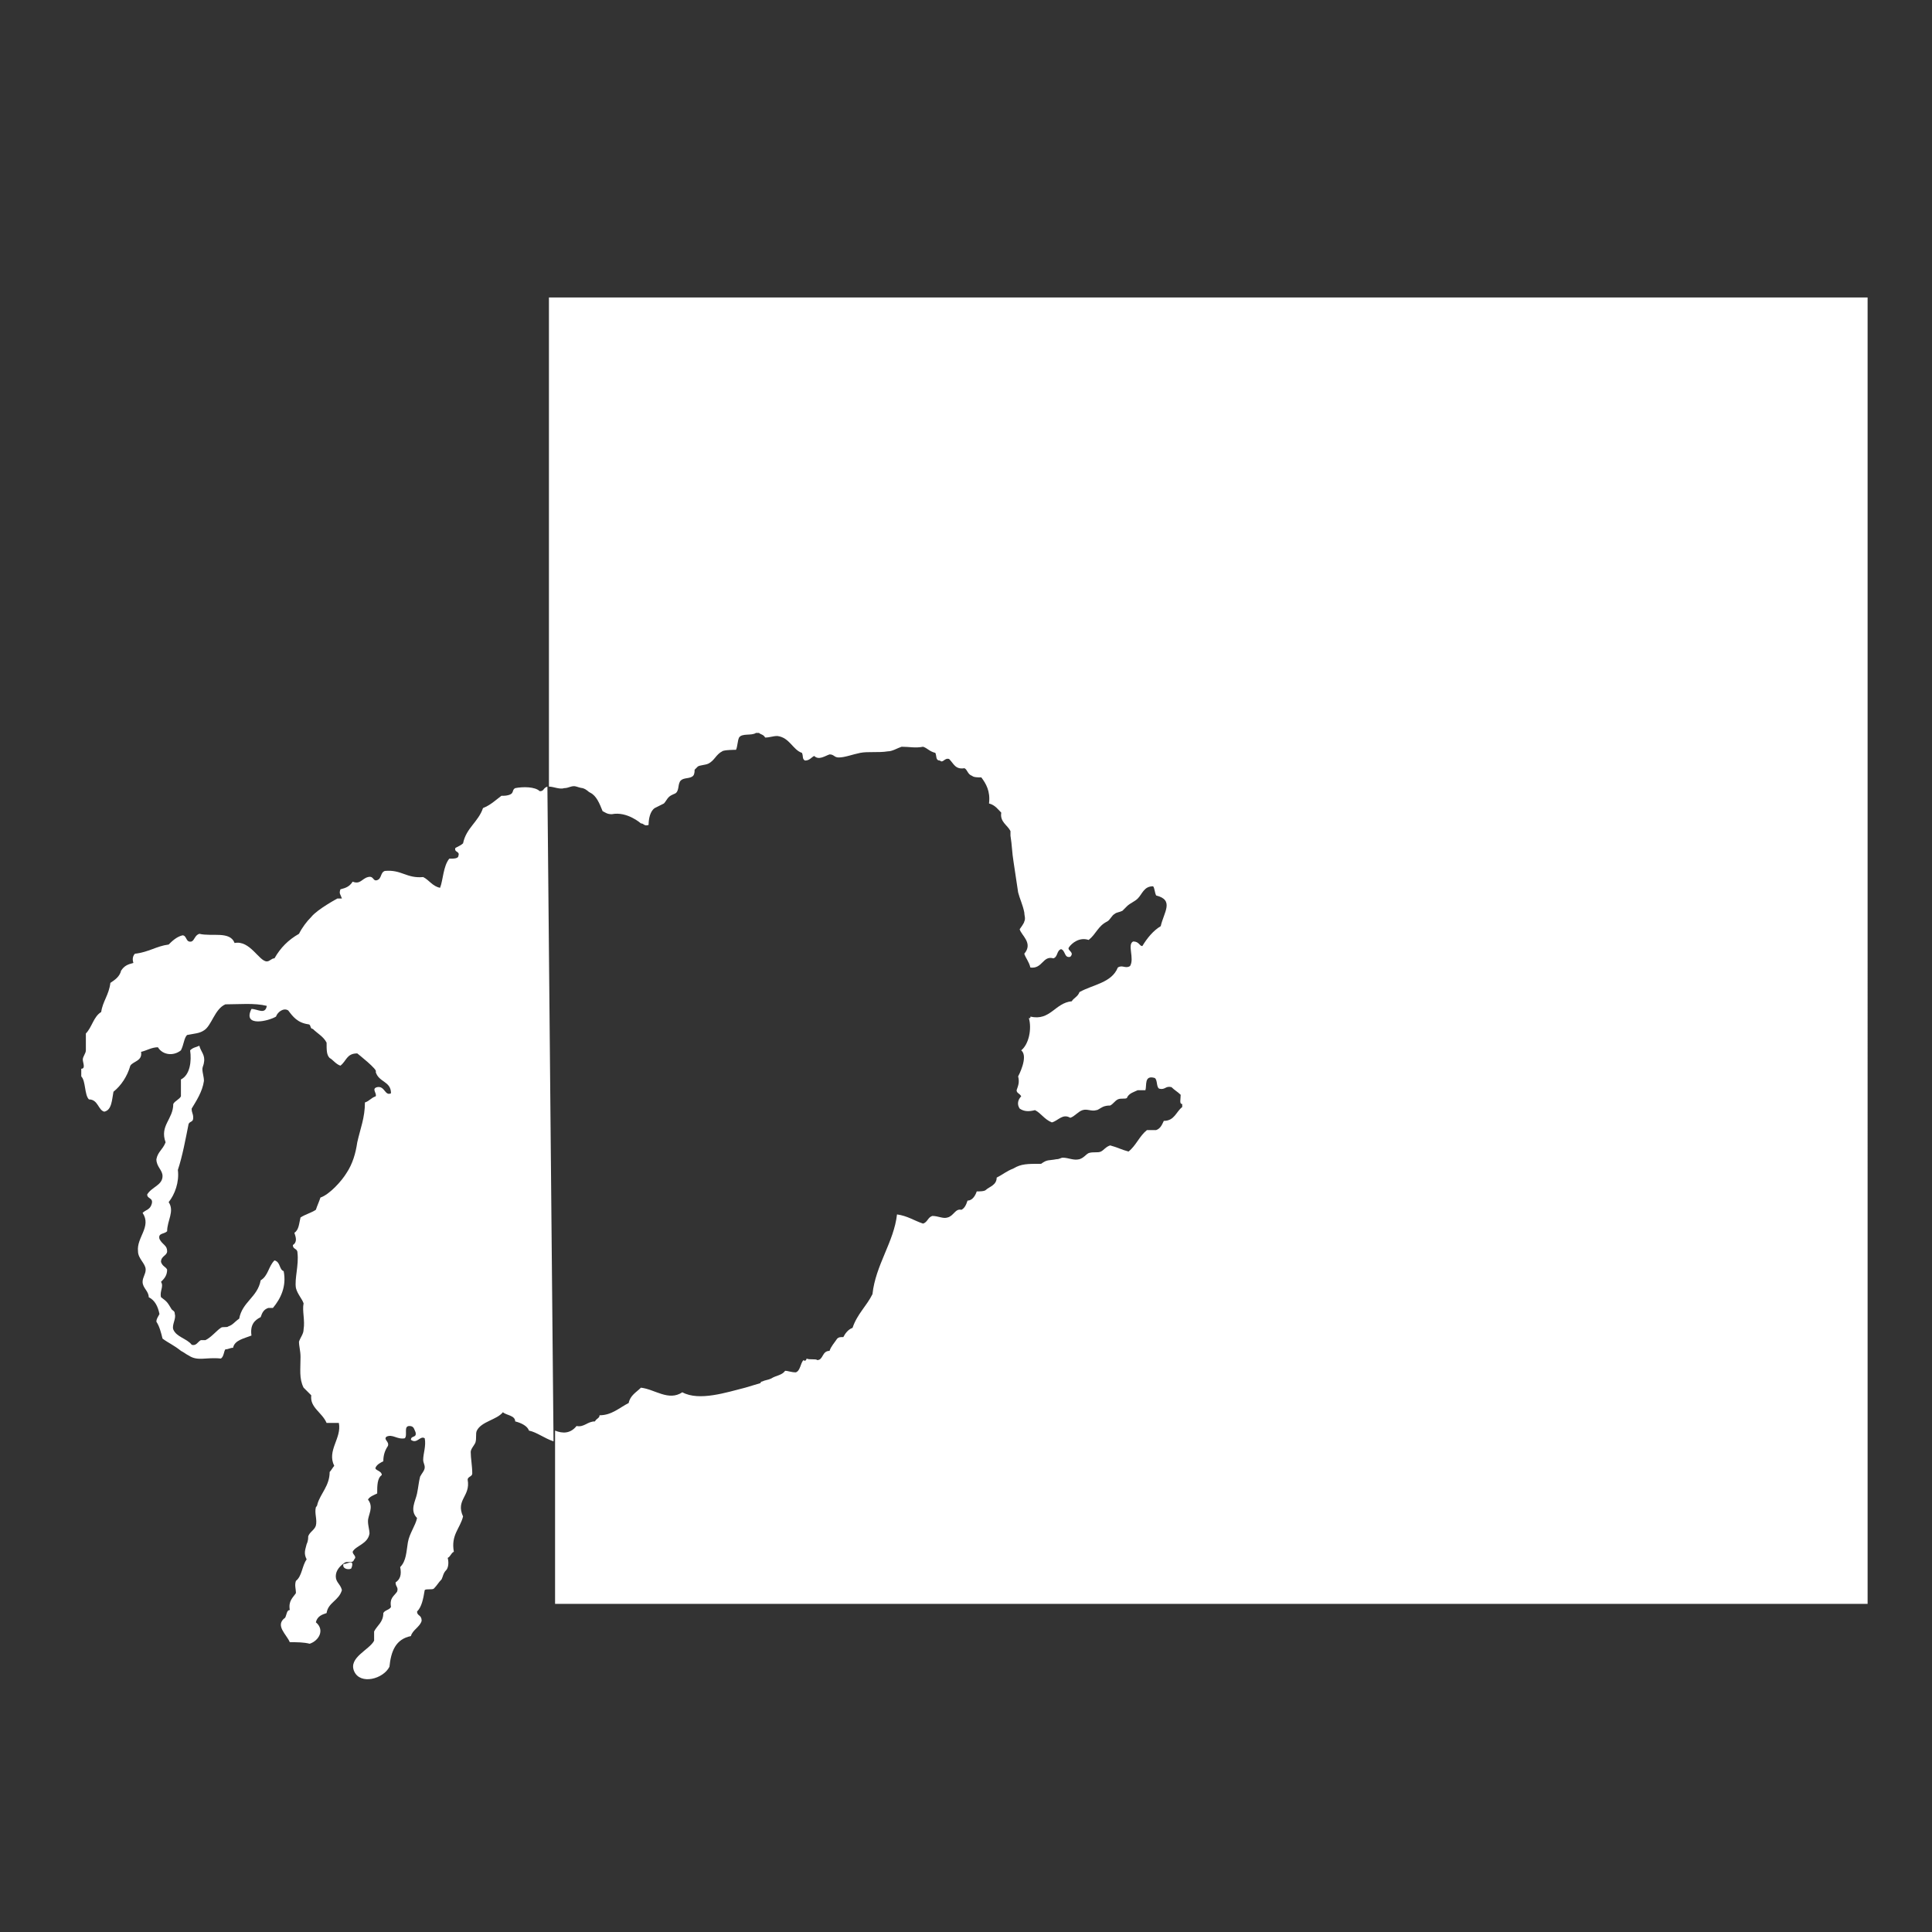 <?xml version="1.0" encoding="utf-8"?>
<!-- Generator: Adobe Illustrator 19.0.0, SVG Export Plug-In . SVG Version: 6.00 Build 0)  -->
<svg version="1.1" id="sleeping-cube-icon" xmlns="http://www.w3.org/2000/svg" xmlns:xlink="http://www.w3.org/1999/xlink" x="0px" y="0px"
	 viewBox="0 0 126 126" style="enable-background:new 0 0 126 126;" xml:space="preserve">
<rect x="0" y="0" width="126" height="126" fill="#333333" stroke="none"/>
<style type="text/css">
	.st0{fill:#FFFFFF;}
</style>
<g>
	<g>
		<path class="st0" d="M22.9,101.9c-0.2,0-0.3,0.1-0.5,0.1c-0.1,0.3,0.3,0.4,0.5,0.3C23,102.1,23,101.9,22.9,101.9z"/>
		<path class="st0" d="M35.8,19.4v31.9c0.3,0,0.7,0.2,1,0.1c0.3,0,0.5-0.2,0.8-0.1c0,0,0.3,0.1,0.4,0.1c0.3,0.1,0.3,0.2,0.5,0.3
			c0.4,0.2,0.6,0.7,0.8,1.2c0.2,0.1,0.3,0.2,0.6,0.2c1-0.2,1.9,0.6,1.9,0.6c0.2,0,0.2,0.2,0.5,0.1c0-0.4,0.1-0.9,0.4-1.1
			c0.2-0.1,0.4-0.2,0.6-0.3c0.1-0.1,0.2-0.3,0.3-0.4c0.2-0.2,0.4-0.2,0.5-0.3c0.2-0.2,0.1-0.6,0.3-0.8c0.2-0.2,0.6-0.1,0.8-0.3
			c0.1-0.1,0.1-0.3,0.1-0.4c0.1-0.1,0.1-0.1,0.2-0.2c0.1-0.1,0.5-0.1,0.7-0.2c0.4-0.2,0.5-0.6,0.9-0.8c0.1-0.1,0.9-0.1,0.9-0.1
			c0.1-0.2,0.1-0.6,0.2-0.8c0.2-0.3,0.8-0.1,1.1-0.3c0.1,0,0.1,0,0.2,0c0.1,0.1,0.3,0.1,0.4,0.3c0.3,0,0.5-0.1,0.8-0.1
			c0.8,0.1,1,0.9,1.6,1.1c0.1,0.2,0,0.4,0.2,0.5c0.3,0,0.4-0.2,0.6-0.3c0.3,0.3,0.7,0,1-0.1c0.3,0,0.3,0.2,0.6,0.2
			c0.4,0,0.9-0.2,1.4-0.3c0.5-0.1,1.2,0,1.8-0.1c0.3,0,0.6-0.2,0.9-0.3c0.5,0,0.9,0.1,1.4,0c0.3,0.1,0.4,0.3,0.8,0.4
			c0.1,0.2,0,0.5,0.3,0.5c0.2,0.2,0.3-0.2,0.6-0.1c0.3,0.3,0.4,0.7,1,0.6c0.2,0.1,0.2,0.4,0.5,0.5c0.1,0.1,0.4,0.1,0.6,0.1
			c0.3,0.4,0.6,0.9,0.5,1.7c0.4,0.1,0.6,0.4,0.8,0.6c-0.1,0.6,0.4,0.8,0.6,1.2c0,0,0,0.2,0,0.3c0.1,0.6,0.1,1.1,0.2,1.7
			c0.1,0.7,0.2,1.3,0.3,2c0.1,0.4,0.3,0.8,0.4,1.3c0,0.2,0.1,0.4,0,0.6c0,0.1-0.3,0.5-0.3,0.5c0.1,0.4,0.9,0.9,0.3,1.6
			c0.1,0.3,0.3,0.5,0.4,0.9c0.8,0.1,0.8-0.8,1.5-0.6c0.3-0.1,0.2-0.5,0.5-0.6c0.3,0.1,0.2,0.6,0.6,0.5c0.3-0.3-0.2-0.4-0.1-0.6
			c0.2-0.3,0.7-0.7,1.3-0.5c0.5-0.4,0.6-0.9,1.2-1.2c0.2-0.1,0.3-0.4,0.5-0.5c0.1-0.1,0.3-0.1,0.5-0.2c0.1-0.1,0.2-0.2,0.3-0.3
			c0.2-0.2,0.5-0.3,0.7-0.5c0.3-0.3,0.4-0.8,1-0.8c0.1,0.1,0.1,0.4,0.2,0.6c1.2,0.3,0.5,1.1,0.3,2c-0.5,0.3-0.9,0.8-1.2,1.3
			c-0.2,0-0.2-0.3-0.6-0.3c-0.4,0.2,0.1,1.1-0.2,1.6c-0.3,0.2-0.5-0.1-0.8,0.1c-0.4,1-1.6,1.1-2.5,1.6c-0.1,0.3-0.4,0.4-0.5,0.6
			c-1.1,0.1-1.4,1.3-2.7,1c0,0.1,0,0.1-0.1,0.1c0.2,0.7,0,1.7-0.5,2.1c0.5,0.4-0.2,1.7-0.2,1.7c0.1,0.4,0,0.6-0.1,0.9
			c0,0.2,0.2,0.2,0.3,0.4c-0.2,0.2-0.3,0.5-0.1,0.8c0.3,0.2,0.6,0.2,1,0.1c0.4,0.2,0.6,0.6,1.1,0.8c0.4-0.1,0.7-0.6,1.2-0.3
			c0.3-0.1,0.5-0.4,0.8-0.5c0.3-0.1,0.6,0.1,0.9,0c0.1,0,0.2-0.1,0.4-0.2c0.2-0.1,0.4-0.1,0.5-0.1c0.2-0.1,0.3-0.3,0.5-0.4
			c0.2-0.1,0.5,0,0.6-0.1c0.1-0.3,0.5-0.4,0.7-0.5c0.2,0,0.3,0,0.5,0c0.1-0.3-0.1-1,0.6-0.8c0.2,0.1,0.1,0.6,0.3,0.7
			c0.4,0.1,0.4-0.2,0.8-0.1c0.2,0.2,0.4,0.3,0.6,0.5c0,0.3-0.1,0.6,0.1,0.6c0,0.1,0,0.1,0,0.2c-0.4,0.3-0.5,0.9-1.2,0.9
			c-0.1,0.2-0.2,0.5-0.5,0.6c-0.2,0-0.4,0-0.6,0c-0.5,0.4-0.7,1-1.2,1.4c-0.4-0.1-0.8-0.3-1.2-0.4c-0.3,0.1-0.4,0.3-0.6,0.4
			c-0.2,0.1-0.5,0-0.8,0.1c-0.2,0.1-0.3,0.3-0.6,0.4c-0.4,0.1-0.7-0.1-1.1-0.1c-0.1,0-0.2,0.1-0.4,0.1c-0.5,0.1-0.6,0-1,0.3
			c-0.9,0-1.3,0-1.8,0.3c-0.5,0.2-0.7,0.4-1.1,0.6c0,0.5-0.5,0.6-0.7,0.8c-0.1,0.1-0.4,0.1-0.6,0.1c-0.1,0.3-0.3,0.6-0.6,0.6
			c-0.1,0.3-0.2,0.5-0.4,0.6c-0.4-0.1-0.5,0.4-0.9,0.5c-0.3,0.1-0.6-0.1-1-0.1c-0.3,0.1-0.3,0.4-0.6,0.5c-0.6-0.2-1-0.5-1.7-0.6
			c-0.2,1.8-1.4,3.3-1.6,5.2c-0.4,0.8-1,1.3-1.3,2.2c-0.3,0.1-0.5,0.4-0.6,0.6c-0.2,0-0.3,0-0.4,0.1c-0.2,0.3-0.4,0.5-0.5,0.8
			c-0.5,0-0.4,0.6-0.8,0.6c-0.1-0.1-0.5,0-0.7-0.1c0,0.1-0.1,0.2-0.2,0.1c-0.2,0.2-0.2,0.7-0.5,0.8c-0.3,0-0.5-0.1-0.7-0.1
			c-0.2,0.3-0.6,0.3-0.9,0.5c-0.2,0.1-0.4,0.1-0.6,0.2c-0.1,0-0.1,0.1-0.1,0.1c-0.3,0.1-0.7,0.2-1,0.3c-1.2,0.3-3,0.9-4.1,0.3
			c-0.9,0.6-1.8-0.2-2.7-0.3c-0.3,0.3-0.7,0.5-0.8,1c-0.6,0.3-1.1,0.8-1.9,0.8c0,0.2-0.2,0.2-0.3,0.4c-0.5,0-0.7,0.4-1.2,0.3
			c-0.4,0.5-0.9,0.5-1.4,0.3v11.3h85.6V19.4H35.8z"/>
		<path class="st0" d="M18.5,82.9c-0.3-0.1-0.2-0.6-0.6-0.7c-0.4,0.4-0.4,1-0.9,1.3c-0.2,1.1-1.2,1.4-1.4,2.5
			c-0.3,0.2-0.4,0.4-0.7,0.5c-0.1,0.1-0.4,0-0.5,0.1c-0.3,0.2-0.6,0.6-1,0.8c-0.1,0-0.2,0-0.3,0c-0.2,0.1-0.3,0.4-0.6,0.3
			c-0.3-0.4-1-0.5-1.2-1c-0.1-0.3,0.2-0.7,0.1-1c0-0.2-0.1-0.2-0.2-0.3c-0.3-0.5-0.3-0.5-0.7-0.8c-0.1-0.4,0.2-0.7,0-1
			c0.2-0.2,0.4-0.4,0.4-0.8c-0.1-0.2-0.3-0.2-0.4-0.5c0-0.4,0.4-0.4,0.4-0.7c0-0.4-0.3-0.4-0.5-0.8c-0.1-0.4,0.3-0.3,0.5-0.5
			c0-0.7,0.5-1.3,0.1-1.9c0.4-0.5,0.7-1.3,0.6-2.1c0.3-0.9,0.5-2,0.7-3c0.1-0.2,0.3-0.1,0.3-0.4c0-0.3-0.1-0.3-0.1-0.6
			c0.3-0.5,0.7-1.1,0.8-1.8c0-0.3-0.1-0.5-0.1-0.8c0-0.1,0.1-0.3,0.1-0.4c0.1-0.5-0.2-0.7-0.3-1.1c-0.2,0.1-0.4,0.1-0.6,0.3
			c0.1,0.7,0,1.6-0.6,1.9c0,0.4,0,0.7,0,1.1c-0.1,0.2-0.4,0.3-0.5,0.5c0,1-0.9,1.4-0.5,2.5c-0.2,0.5-0.5,0.6-0.6,1.1
			c0,0.5,0.4,0.7,0.4,1.1c0,0.6-0.7,0.7-1,1.2c0,0.3,0.4,0.2,0.3,0.6c-0.1,0.4-0.4,0.4-0.6,0.6C9.9,80,8.9,80.7,9,81.6
			c0,0.5,0.5,0.8,0.5,1.2c0,0.3-0.2,0.5-0.2,0.8c0,0.4,0.4,0.6,0.4,1c0.4,0.2,0.6,0.6,0.7,1.1c-0.1,0.2-0.2,0.3-0.2,0.5
			c0.2,0.3,0.3,0.7,0.4,1.1c0.4,0.3,0.7,0.4,1.2,0.8c0.2,0.1,0.3,0.2,0.5,0.3c0.6,0.4,1.1,0.1,2.1,0.2c0.2-0.1,0.2-0.5,0.3-0.6
			c0.2,0,0.3-0.1,0.5-0.1c0.1-0.5,0.7-0.6,1.2-0.8c-0.1-0.7,0.2-1,0.6-1.2c0.1-0.3,0.2-0.5,0.5-0.6c0.1,0,0.2,0,0.3,0
			C18.3,84.7,18.7,83.9,18.5,82.9z"/>
		<path class="st0" d="M35.7,51.3c-0.3,0.1-0.2,0.3-0.5,0.3c-0.3-0.3-1.1-0.3-1.6-0.2c-0.2,0.1-0.1,0.3-0.3,0.4
			c-0.2,0.1-0.4,0.1-0.6,0.1c-0.4,0.3-0.7,0.6-1.2,0.8c-0.3,0.9-1.1,1.3-1.3,2.3c-0.1,0.1-0.3,0.2-0.5,0.3c-0.1,0.3,0.3,0.2,0.2,0.5
			C29.9,56,29.6,56,29.3,56c-0.4,0.5-0.4,1.4-0.6,1.9c-0.5-0.1-0.7-0.5-1.1-0.7c-1.1,0.1-1.4-0.5-2.5-0.4c-0.3,0.1-0.2,0.5-0.5,0.6
			c-0.3,0.1-0.2-0.3-0.6-0.2c-0.4,0.1-0.5,0.5-1,0.3c-0.2,0.3-0.4,0.4-0.8,0.5c-0.1,0.3,0,0.3,0.1,0.6c-0.1,0-0.2,0-0.3,0
			c0,0-1.3,0.7-1.7,1.2c-0.3,0.3-0.6,0.7-0.8,1.1c-0.7,0.4-1.2,0.9-1.6,1.6c-0.2,0-0.3,0.2-0.5,0.2c-0.5,0-1.1-1.4-2.1-1.2
			c-0.3-0.8-1.5-0.4-2.3-0.6c-0.3,0.1-0.3,0.4-0.5,0.5c-0.4,0.1-0.3-0.4-0.6-0.4c-0.4,0.1-0.7,0.4-0.9,0.6c-0.8,0.1-1.3,0.5-2.2,0.6
			c-0.1,0.1-0.2,0.3-0.1,0.6c-0.4,0.1-0.6,0.2-0.8,0.5c-0.1,0.4-0.4,0.6-0.7,0.8c-0.1,0.8-0.5,1.2-0.6,1.9c-0.5,0.3-0.6,1-1,1.4
			c0,0.4,0,0.8,0,1.1c0,0.2-0.2,0.4-0.2,0.6c0,0.2,0.2,0.6-0.1,0.6c0,0.2,0,0.3,0,0.5c0.3,0.3,0.2,1.2,0.5,1.5c0.6,0,0.6,0.7,1,0.8
			c0.5-0.1,0.5-0.8,0.6-1.3c0.5-0.4,0.9-1,1.1-1.7c0.2-0.3,0.8-0.3,0.7-0.9c0.4-0.1,0.7-0.3,1.1-0.3c0.3,0.5,1,0.6,1.5,0.2
			c0.2-0.4,0.2-0.8,0.4-1c0.5-0.1,0.8-0.1,1.1-0.3c0.5-0.3,0.7-1.4,1.4-1.7c0.9,0,1.9-0.1,2.7,0.1c-0.1,0.6-0.6,0.2-1,0.2
			c-0.6,1.2,1.1,0.8,1.6,0.5c0.1-0.3,0.5-0.6,0.8-0.4c0.3,0.4,0.6,0.8,1.3,0.9c0.2,0,0.1,0.3,0.3,0.3c0.3,0.3,0.7,0.5,0.9,0.9
			c0,0.5,0,0.8,0.2,1c0.2,0.1,0.4,0.4,0.7,0.5c0.4-0.3,0.4-0.8,1.1-0.8c0,0,1.4,1.1,1.2,1.2c0.2,0.7,1,0.6,1,1.4
			c-0.4,0.2-0.4-0.5-0.9-0.4c-0.4,0.1,0,0.4-0.1,0.6c-0.3,0.1-0.4,0.3-0.7,0.4c0,1-0.3,1.7-0.5,2.6c-0.1,0.7-0.3,1.4-0.7,2
			c-0.3,0.5-1.1,1.4-1.7,1.6c-0.1,0.3-0.2,0.5-0.3,0.8c-0.3,0.2-0.7,0.3-1,0.5c-0.1,0.4-0.1,0.8-0.4,1c0.1,0.3,0.2,0.6-0.1,0.8
			c0,0.3,0.3,0.2,0.3,0.5c0.1,0.8-0.2,1.7-0.1,2.3c0.1,0.4,0.4,0.7,0.5,1c-0.1,0.5,0.1,1.1,0,1.7c0,0.3-0.2,0.5-0.3,0.8
			c0,0.3,0.1,0.6,0.1,1c0,0.8-0.1,1.4,0.2,2c0.2,0.2,0.3,0.3,0.5,0.5c-0.1,0.8,0.7,1.1,1,1.8c0.3,0,0.6,0,0.8,0
			c0.2,1-0.8,1.8-0.3,2.8c-0.1,0.1-0.2,0.3-0.3,0.4c0,0.9-0.6,1.4-0.8,2.1c0,0.1-0.1,0.2-0.1,0.2c-0.1,0.4,0.1,0.8,0,1.2
			c-0.1,0.3-0.4,0.4-0.5,0.7c0,0.1,0,0.3-0.1,0.5c-0.1,0.4-0.2,0.6,0,1c-0.3,0.4-0.3,1.1-0.7,1.4c-0.1,0.3,0,0.5,0,0.8
			c-0.2,0.3-0.5,0.5-0.4,1.1c-0.2,0-0.2,0.3-0.3,0.5c-0.7,0.5,0.1,1.1,0.3,1.6c0.5,0,0.9,0,1.3,0.1c0.6-0.2,1-0.9,0.4-1.4
			c0.1-0.4,0.4-0.5,0.7-0.6c0.1-0.7,0.8-0.8,1-1.5c-0.1-0.4-0.4-0.5-0.4-0.9c0-0.4,0.3-0.7,0.6-0.9c0.2-0.1,0.5,0.1,0.6-0.2
			c0.2-0.2-0.1-0.3-0.1-0.5c0.2-0.4,1-0.5,1.1-1.2c0-0.2-0.1-0.5-0.1-0.8c0-0.4,0.4-0.9,0-1.4c0.1-0.2,0.4-0.3,0.6-0.4
			c0-0.5,0-1,0.3-1.2c0-0.3-0.5-0.3-0.4-0.5c0.1-0.2,0.3-0.3,0.5-0.4c0-0.4,0.1-0.7,0.3-1c0.1-0.3-0.3-0.4-0.1-0.6
			c0.4-0.2,0.7,0.2,1.2,0.1c0.2-0.2-0.1-0.8,0.3-0.8c0.3,0,0.3,0.2,0.4,0.4c0.1,0.4-0.3,0.2-0.3,0.5c0.4,0.3,0.6-0.3,0.9-0.1
			c0.1,0.5-0.1,1-0.1,1.4c0,0.2,0.1,0.3,0.1,0.5c0,0.2-0.2,0.4-0.3,0.6c-0.1,0.4-0.1,0.6-0.2,1.1c-0.1,0.5-0.5,1.1,0,1.6
			c-0.1,0.5-0.5,1-0.6,1.6c-0.1,0.6-0.1,1.2-0.5,1.6c0.1,0.5,0,0.8-0.3,1c0,0.3,0.2,0.3,0.1,0.6c-0.2,0.3-0.5,0.4-0.4,1
			c-0.1,0.2-0.4,0.2-0.5,0.4c0,0.6-0.4,0.8-0.6,1.2c0,0.2,0,0.4,0,0.6c-0.3,0.6-1.7,1.1-1.3,2c0.4,0.9,1.9,0.5,2.3-0.3
			c0.1-1,0.4-1.8,1.4-2c0.1-0.4,0.6-0.6,0.7-1c0-0.4-0.3-0.3-0.3-0.6c0.3-0.3,0.4-0.8,0.5-1.4c0.1-0.1,0.5,0,0.6-0.1
			c0.2-0.2,0.3-0.4,0.5-0.6c0.1-0.2,0.1-0.4,0.3-0.6c0.1-0.1,0.2-0.4,0.1-0.8c0.2-0.1,0.2-0.3,0.4-0.4c-0.2-1.1,0.4-1.5,0.6-2.3
			c-0.5-1.1,0.5-1.3,0.3-2.4c0-0.2,0.3-0.2,0.3-0.4c0-0.5-0.1-1-0.1-1.4c0-0.2,0.2-0.4,0.3-0.6c0.1-0.3,0-0.6,0.1-0.8
			c0.3-0.6,1.3-0.7,1.7-1.2c0.2,0.2,0.8,0.2,0.8,0.6c0.4,0.1,0.8,0.3,0.9,0.6c0.5,0.1,1,0.5,1.6,0.7L35.7,51.3
			C35.8,51.3,35.8,51.3,35.7,51.3z"/>
	</g>
</g>
</svg>

